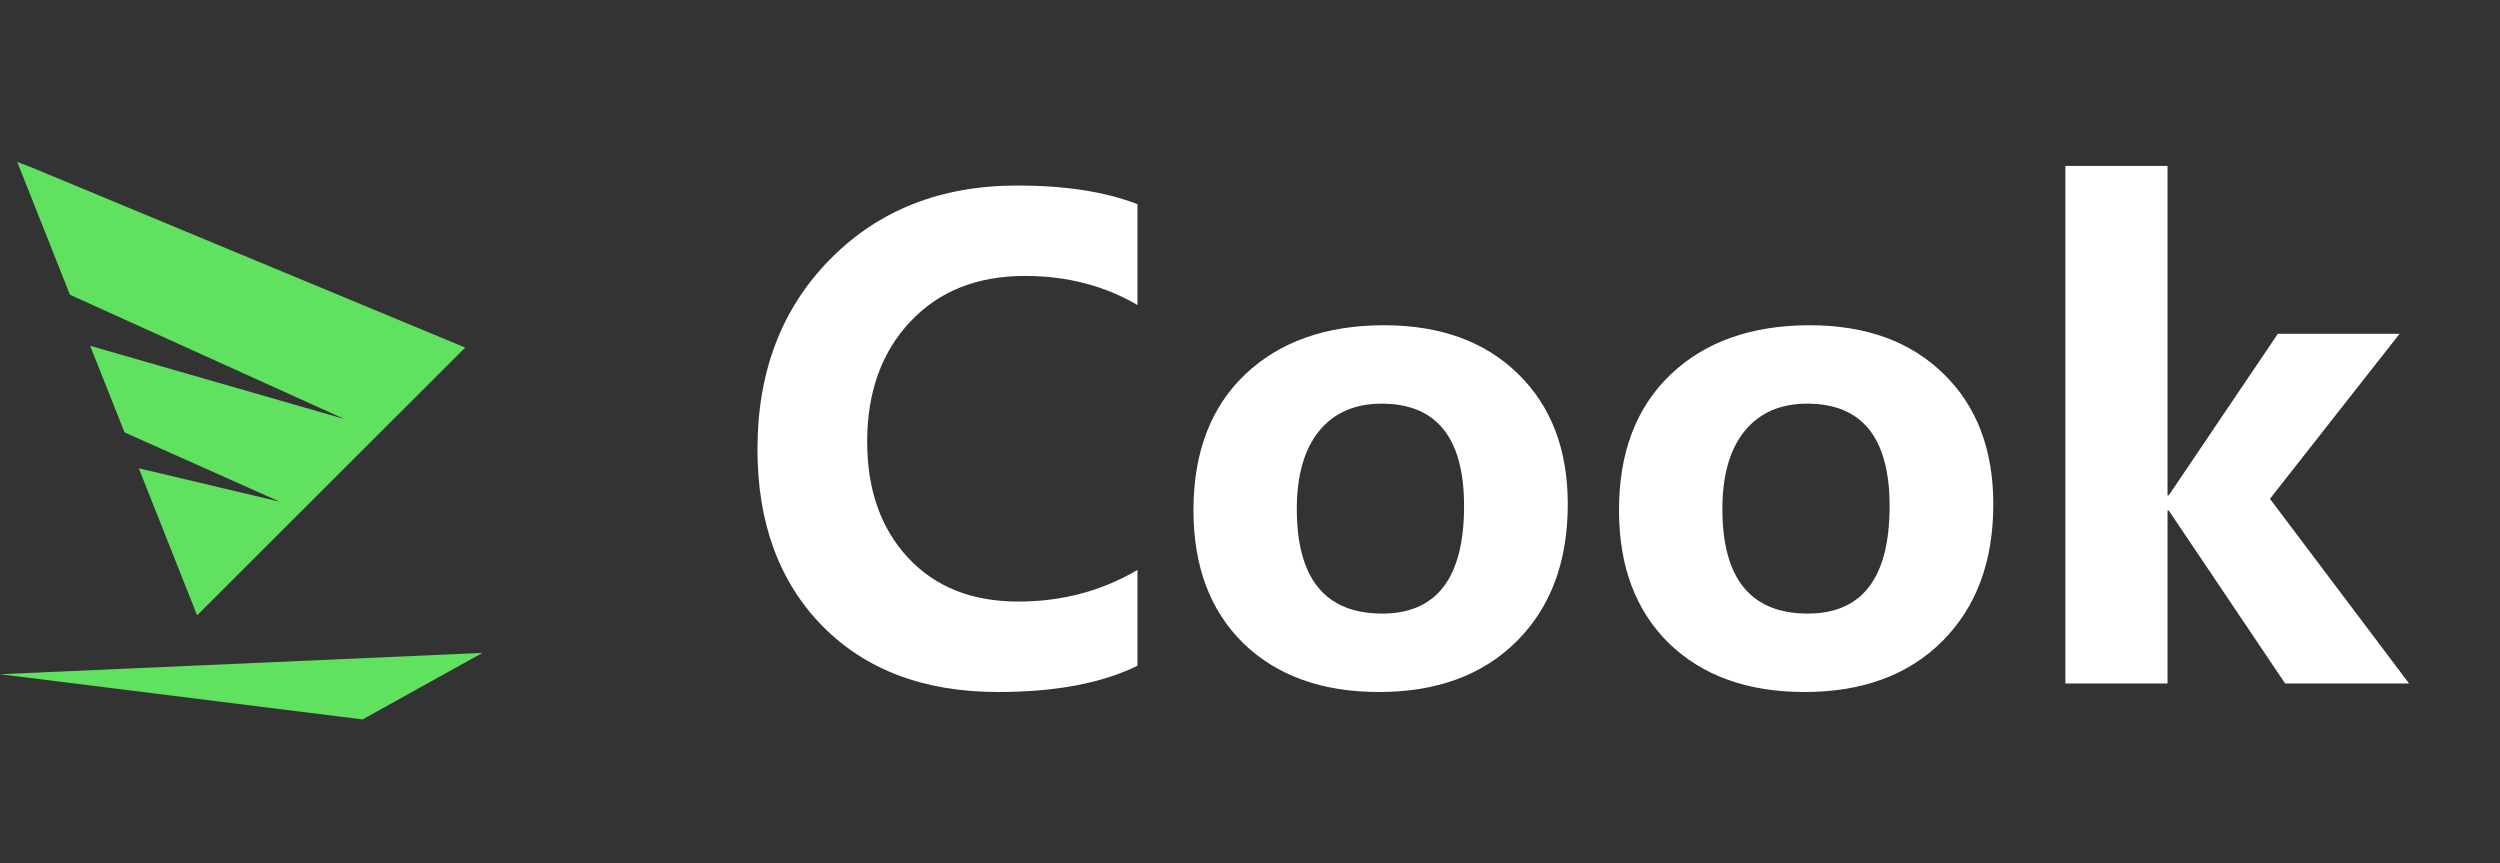 <svg width="139" height="48" viewBox="0 0 139 48" fill="none" xmlns="http://www.w3.org/2000/svg">
<rect x="0" y="0" width="139" height="48" fill="#333333" stroke="none"/>
<path d="M63.244 37.016C61.264 37.988 58.68 38.475 55.492 38.475C51.391 38.475 48.133 37.25 45.719 34.801C43.316 32.34 42.115 29.064 42.115 24.975C42.115 20.674 43.457 17.158 46.141 14.428C48.836 11.685 52.31 10.315 56.565 10.315C59.225 10.315 61.451 10.66 63.244 11.352V16.959C61.404 15.881 59.318 15.342 56.986 15.342C54.326 15.342 52.199 16.191 50.605 17.891C49.012 19.59 48.215 21.811 48.215 24.553C48.215 27.225 48.971 29.375 50.482 31.004C51.994 32.633 54.039 33.447 56.617 33.447C59.043 33.447 61.252 32.861 63.244 31.689V37.016ZM66.356 28.367C66.356 25.168 67.311 22.654 69.221 20.826C71.143 18.998 73.721 18.084 76.955 18.084C80.084 18.084 82.568 18.986 84.408 20.791C86.248 22.584 87.168 24.998 87.168 28.033C87.168 31.221 86.225 33.758 84.338 35.645C82.451 37.531 79.897 38.475 76.674 38.475C73.51 38.475 70.996 37.572 69.133 35.768C67.281 33.951 66.356 31.484 66.356 28.367ZM72.103 28.297C72.103 32.176 73.686 34.115 76.85 34.115C79.885 34.115 81.402 32.123 81.402 28.139C81.402 24.342 79.873 22.443 76.814 22.443C75.326 22.443 74.166 22.953 73.334 23.973C72.514 24.992 72.103 26.434 72.103 28.297ZM90.016 28.367C90.016 25.168 90.971 22.654 92.881 20.826C94.803 18.998 97.381 18.084 100.615 18.084C103.744 18.084 106.229 18.986 108.068 20.791C109.908 22.584 110.828 24.998 110.828 28.033C110.828 31.221 109.885 33.758 107.998 35.645C106.111 37.531 103.557 38.475 100.334 38.475C97.17 38.475 94.656 37.572 92.793 35.768C90.941 33.951 90.016 31.484 90.016 28.367ZM95.764 28.297C95.764 32.176 97.346 34.115 100.51 34.115C103.545 34.115 105.062 32.123 105.062 28.139C105.062 24.342 103.533 22.443 100.475 22.443C98.986 22.443 97.826 22.953 96.994 23.973C96.174 24.992 95.764 26.434 95.764 28.297ZM133.943 38H127.053L120.584 28.385H120.514V38H114.836V9.225H120.514V27.541H120.584L126.648 18.559H133.416L126.209 27.734L133.943 38Z" fill="white"/>
<path fill-rule="evenodd" clip-rule="evenodd" d="M6.924 24.04L5.014 19.228L19.142 23.295L3.888 16.387L0.957 9L1.833 9.342L25.864 19.325L10.959 34.211L7.716 26.036L15.563 27.898L6.924 24.04Z" fill="#60E260"/>
<path fill-rule="evenodd" clip-rule="evenodd" d="M0 37.486L26.823 36.301L20.158 40L0 37.486Z" fill="#60E260"/>
</svg>

